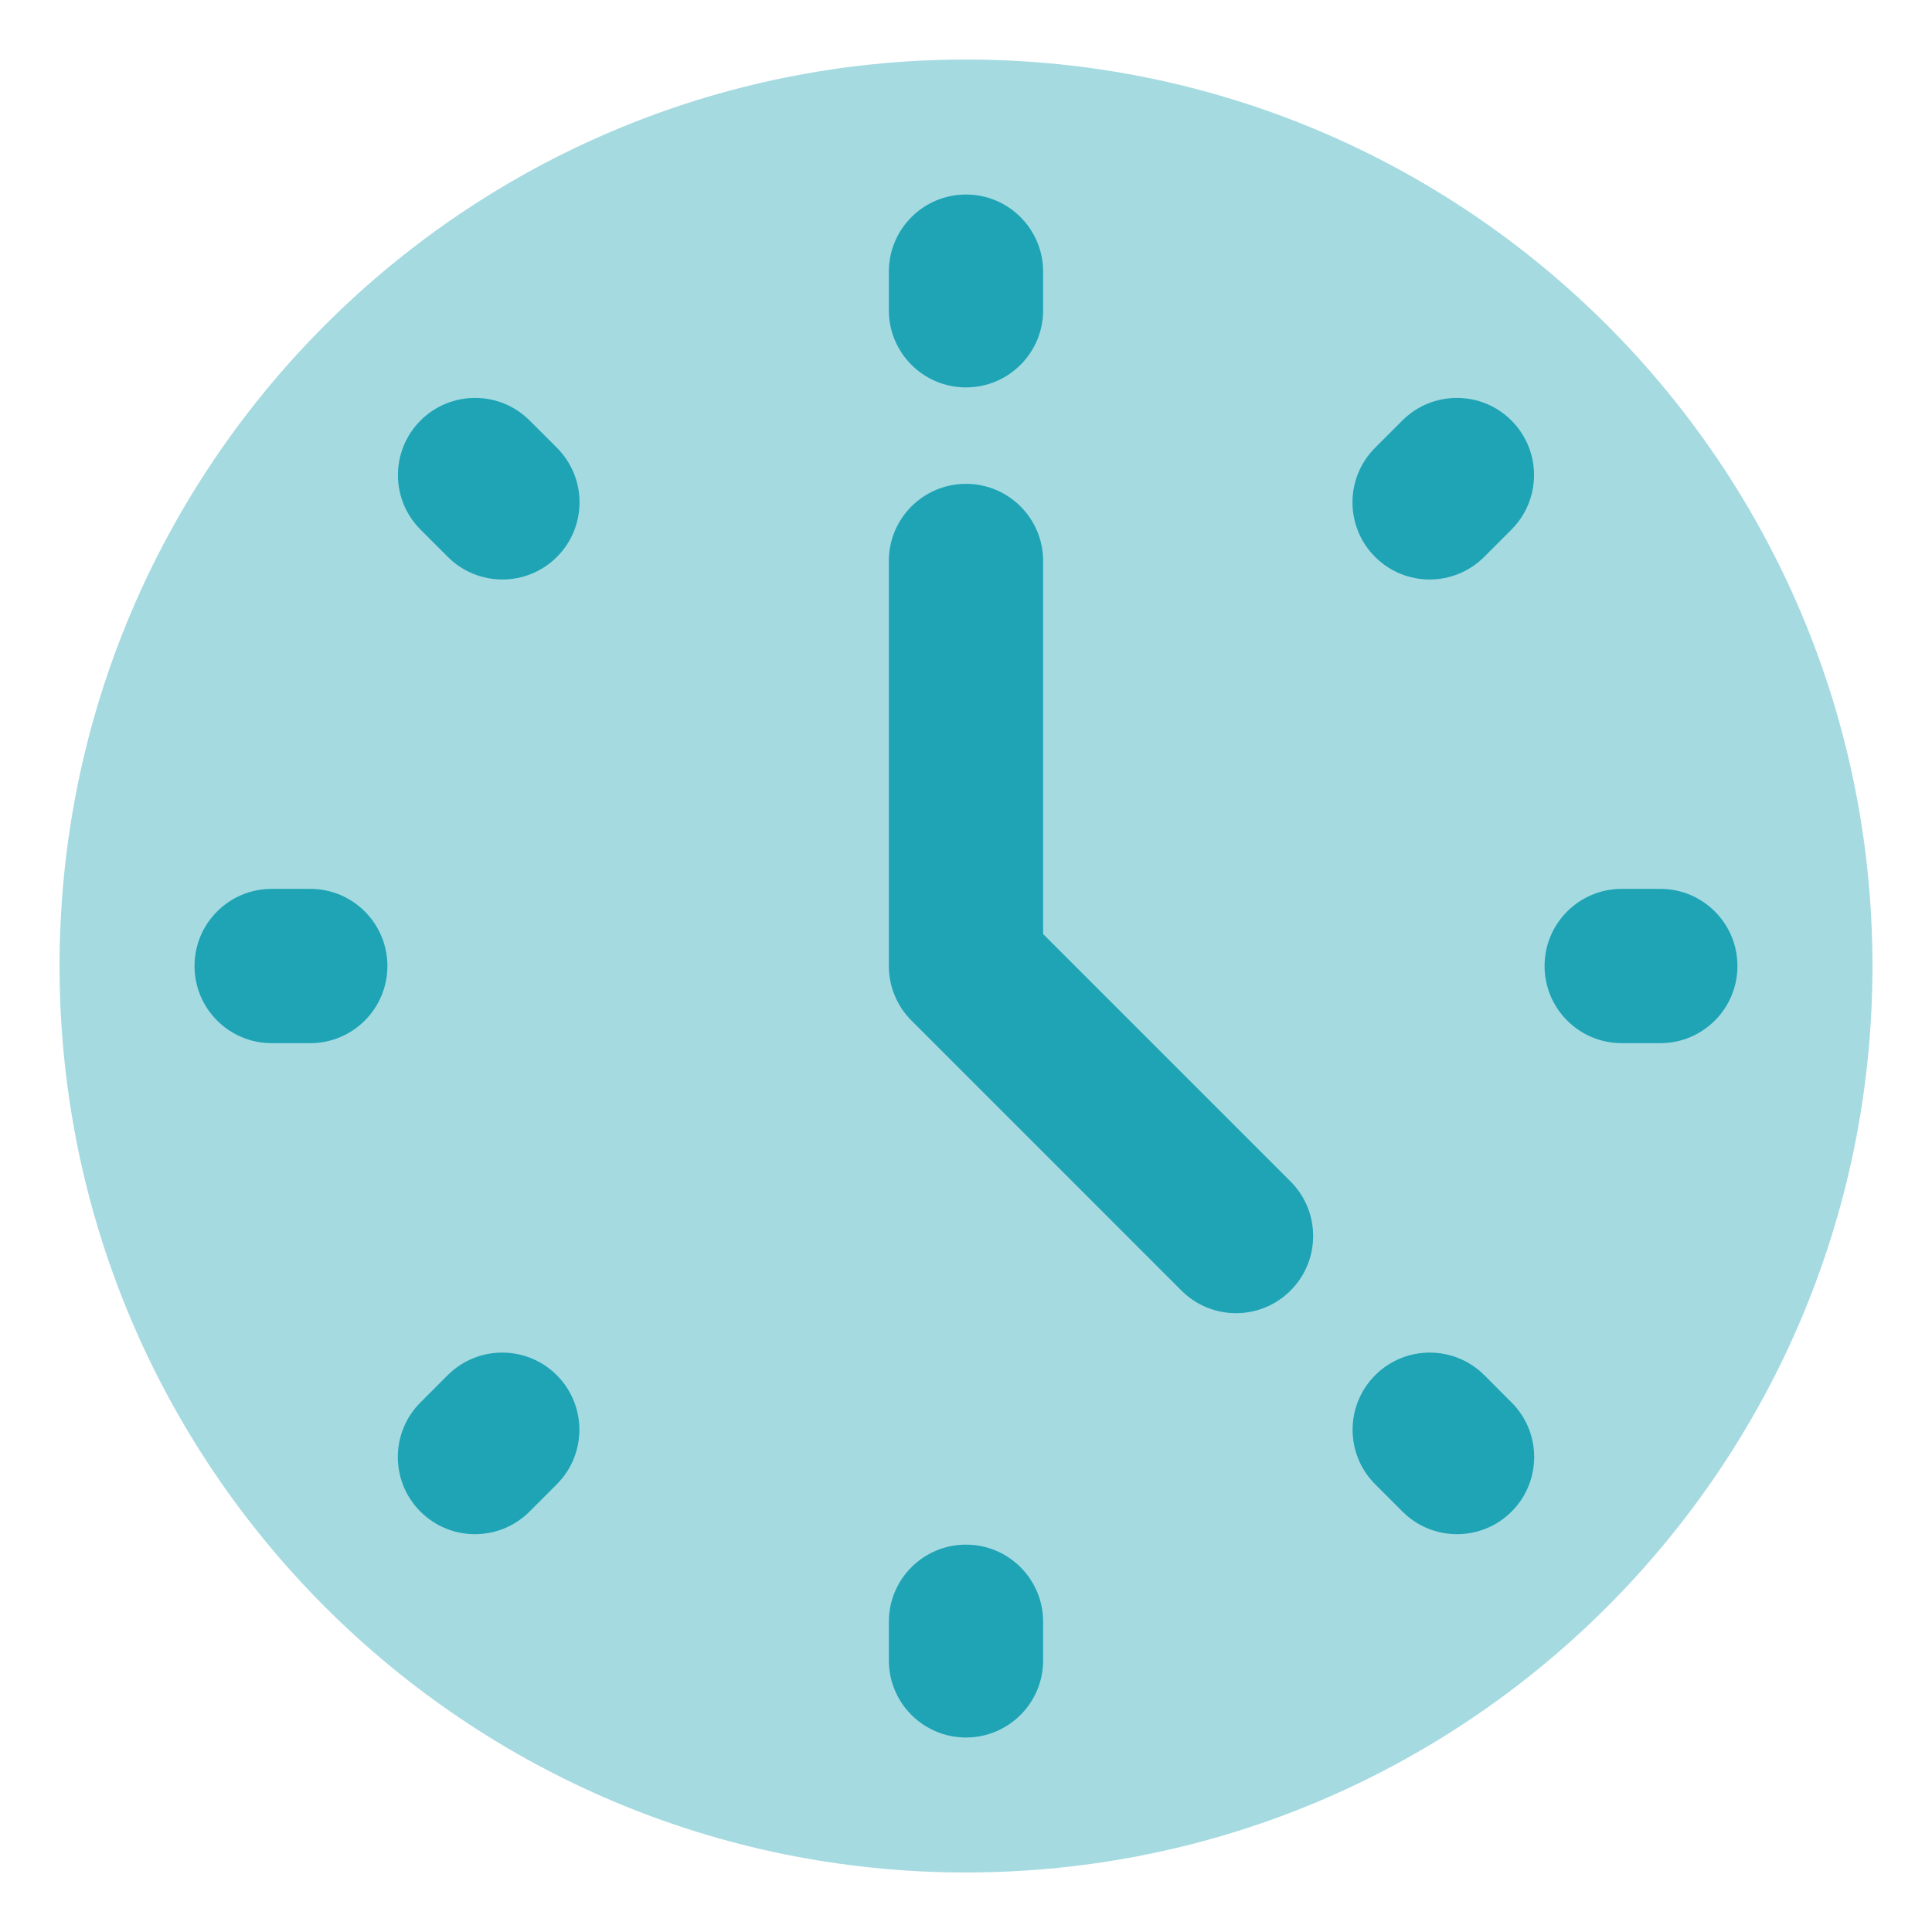 <svg width="64" height="64" viewBox="0 0 64 64" fill="none" xmlns="http://www.w3.org/2000/svg">
<path opacity="0.4" d="M32 62.028C15.416 62.028 1.973 48.584 1.973 32C1.973 15.416 15.416 1.972 32 1.972C48.584 1.972 62.028 15.416 62.028 32C62.028 48.584 48.584 62.028 32 62.028Z" fill="#1EA4B5"/>
<path d="M32 6.444C33.411 6.444 34.555 7.589 34.555 9V10.278C34.555 11.689 33.411 12.833 32 12.833C30.588 12.833 29.444 11.689 29.444 10.278V9C29.444 7.589 30.588 6.444 32 6.444Z" fill="#1EA4B5"/>
<path d="M32 16.028C33.411 16.028 34.555 17.172 34.555 18.583V30.942L42.751 39.137C43.749 40.135 43.749 41.754 42.751 42.752C41.753 43.75 40.135 43.75 39.137 42.752L30.193 33.807C29.714 33.328 29.444 32.678 29.444 32V18.583C29.444 17.172 30.588 16.028 32 16.028Z" fill="#1EA4B5"/>
<path d="M50.069 17.544C51.066 16.546 51.066 14.928 50.069 13.93C49.071 12.932 47.453 12.932 46.454 13.93L45.551 14.834C44.553 15.831 44.553 17.45 45.551 18.448C46.549 19.446 48.167 19.446 49.165 18.448L50.069 17.544Z" fill="#1EA4B5"/>
<path d="M57.555 32C57.555 33.411 56.411 34.556 55 34.556H53.722C52.31 34.556 51.166 33.411 51.166 32C51.166 30.589 52.31 29.445 53.722 29.445H55C56.411 29.445 57.555 30.589 57.555 32Z" fill="#1EA4B5"/>
<path d="M46.459 50.073C47.457 51.071 49.075 51.071 50.073 50.073C51.071 49.075 51.071 47.457 50.073 46.459L49.17 45.555C48.172 44.557 46.553 44.557 45.555 45.555C44.557 46.553 44.557 48.171 45.555 49.169L46.459 50.073Z" fill="#1EA4B5"/>
<path d="M32 57.557C33.411 57.557 34.555 56.413 34.555 55.002V53.724C34.555 52.312 33.411 51.168 32 51.168C30.588 51.168 29.444 52.312 29.444 53.724V55.002C29.444 56.413 30.588 57.557 32 57.557Z" fill="#1EA4B5"/>
<path d="M17.541 50.073C16.543 51.071 14.925 51.071 13.927 50.073C12.929 49.075 12.929 47.457 13.927 46.459L14.83 45.555C15.828 44.557 17.446 44.557 18.444 45.555C19.442 46.553 19.442 48.171 18.444 49.169L17.541 50.073Z" fill="#1EA4B5"/>
<path d="M6.444 32C6.444 33.411 7.588 34.556 9 34.556H10.278C11.689 34.556 12.833 33.411 12.833 32C12.833 30.589 11.689 29.445 10.278 29.445H9C7.588 29.445 6.444 30.589 6.444 32Z" fill="#1EA4B5"/>
<path d="M13.931 17.544C12.933 16.546 12.933 14.928 13.931 13.93C14.929 12.932 16.547 12.932 17.545 13.93L18.449 14.834C19.447 15.831 19.447 17.45 18.449 18.448C17.451 19.446 15.833 19.446 14.835 18.448L13.931 17.544Z" fill="#1EA4B5"/>
</svg>
